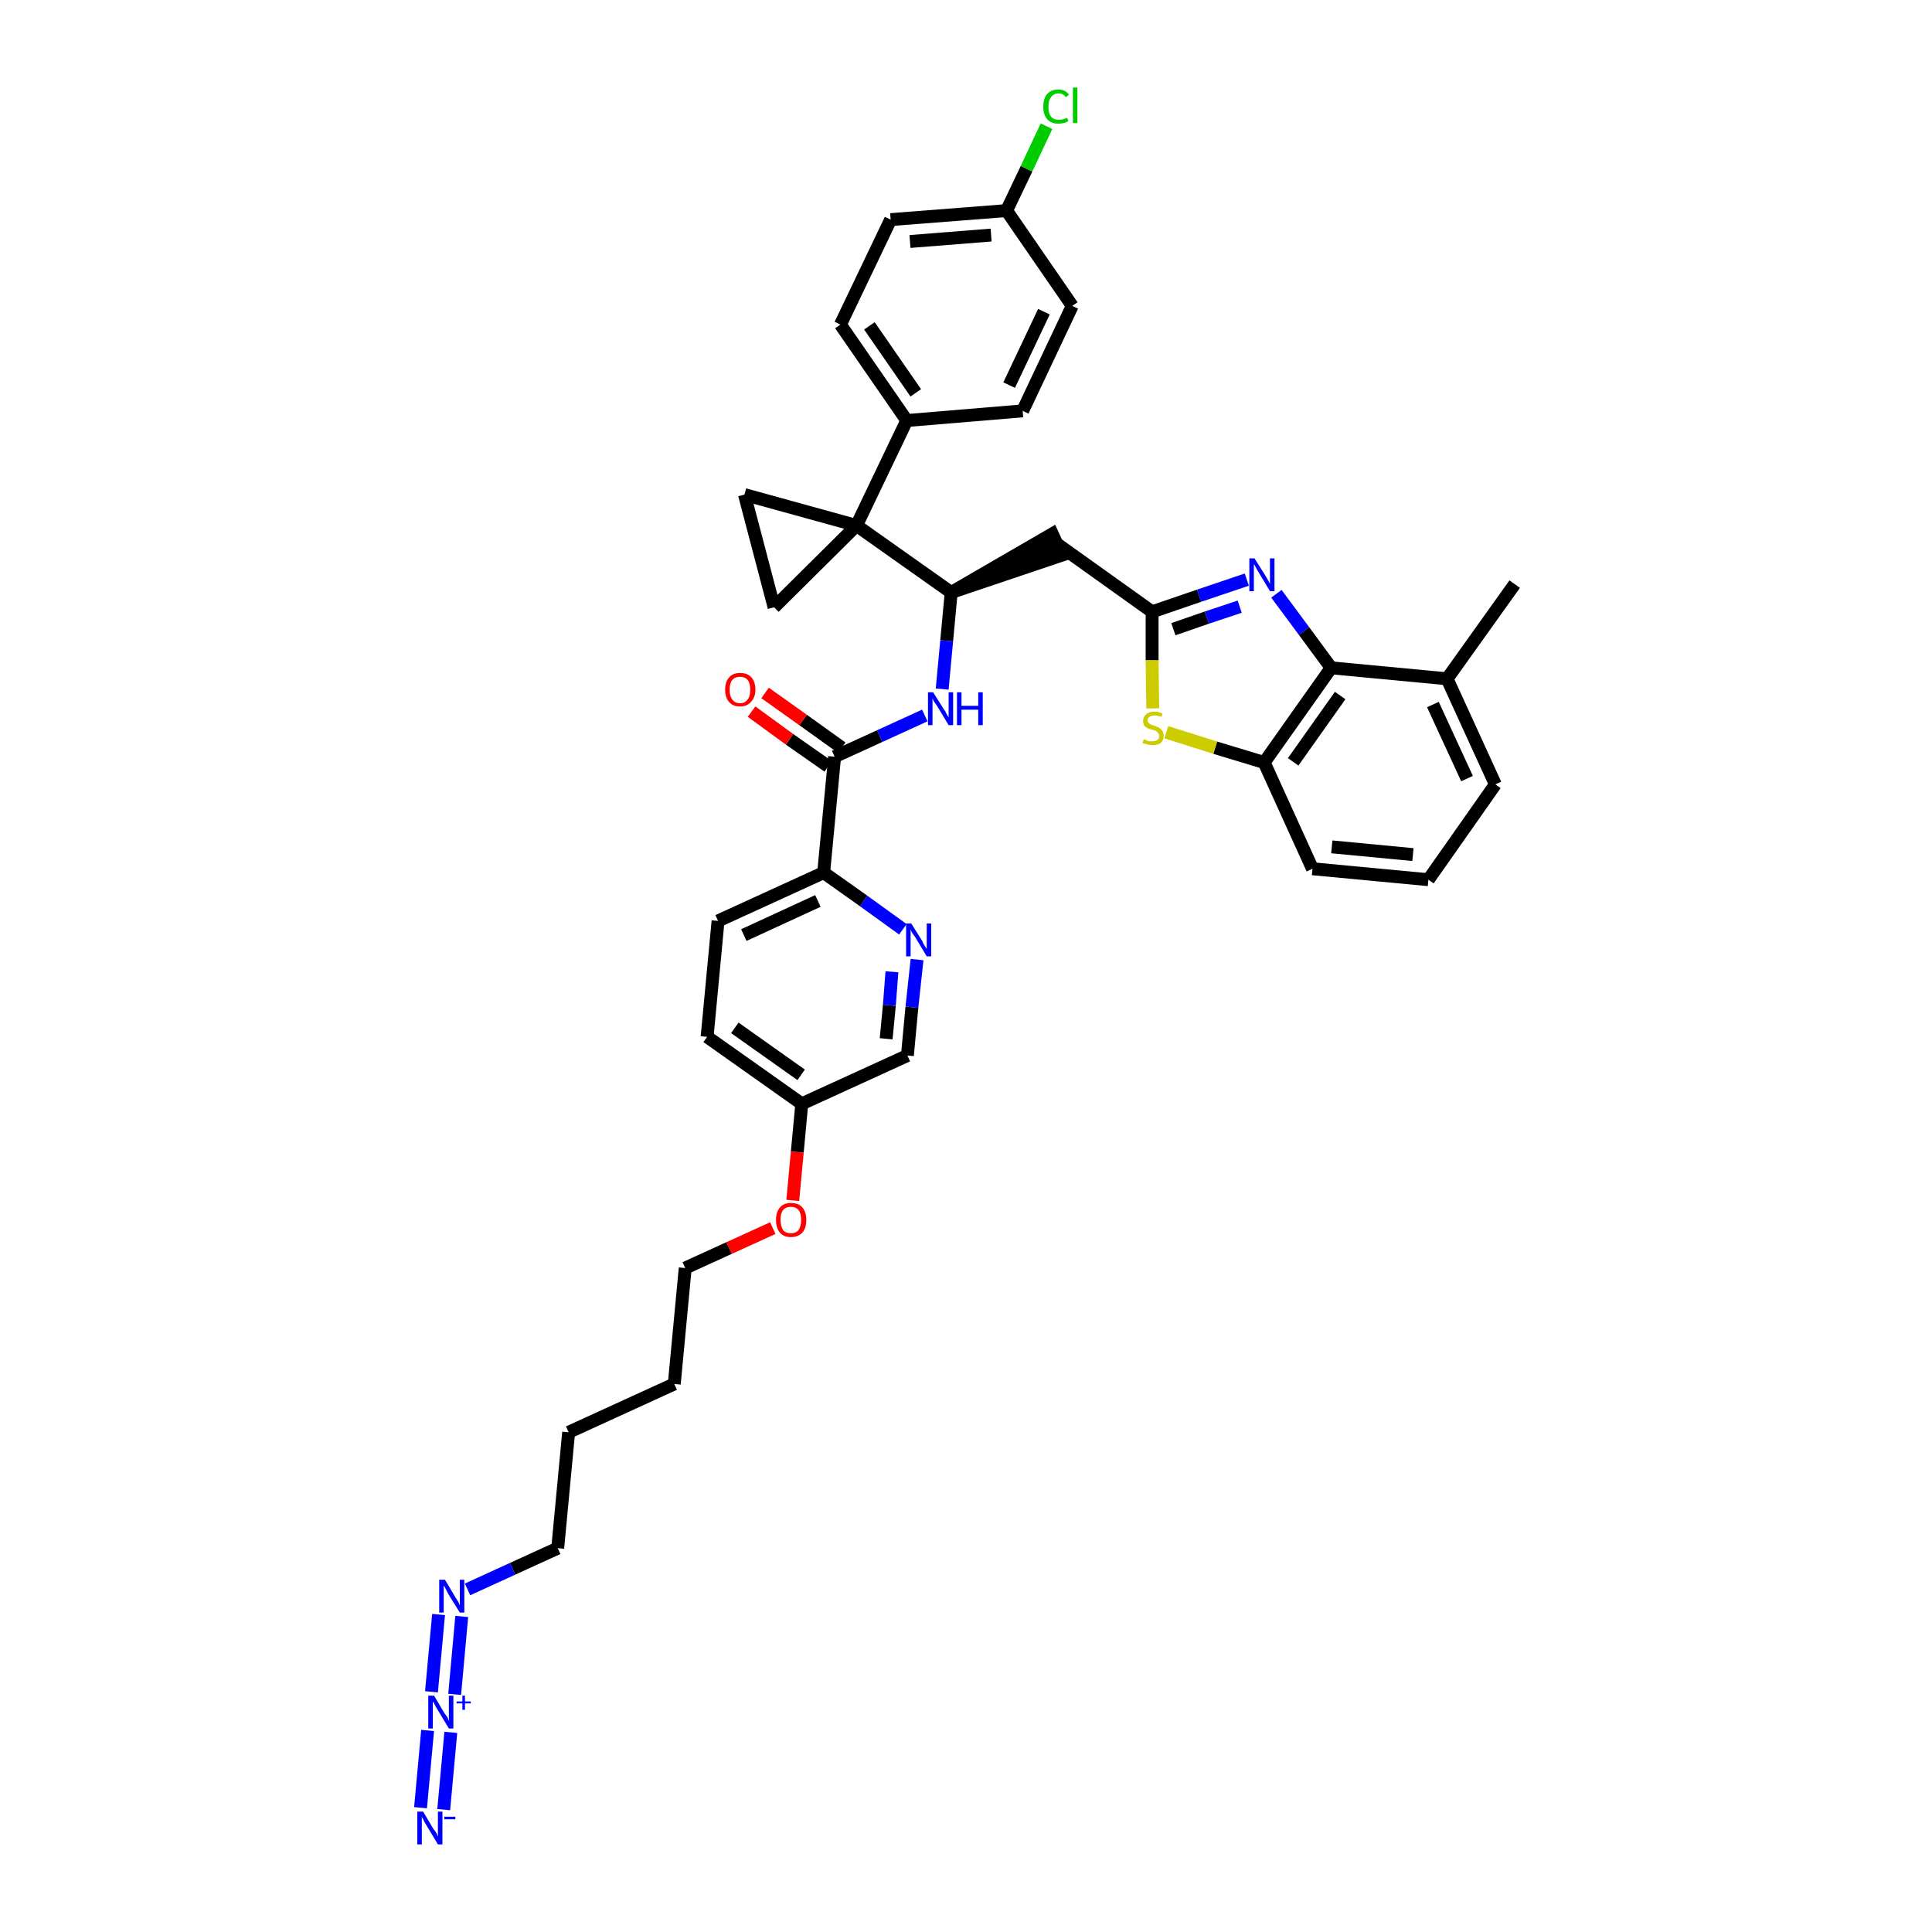 <?xml version='1.0' encoding='iso-8859-1'?>
<svg version='1.1' baseProfile='full'
              xmlns='http://www.w3.org/2000/svg'
                      xmlns:rdkit='http://www.rdkit.org/xml'
                      xmlns:xlink='http://www.w3.org/1999/xlink'
                  xml:space='preserve'
width='300px' height='300px' viewBox='0 0 300 300'>
<!-- END OF HEADER -->
<path class='bond-0 atom-0 atom-1' d='M 235.2,90.7 L 224.7,105.4' style='fill:none;fill-rule:evenodd;stroke:#000000;stroke-width:2.0px;stroke-linecap:butt;stroke-linejoin:miter;stroke-opacity:1' />
<path class='bond-1 atom-1 atom-2' d='M 224.7,105.4 L 232.2,121.8' style='fill:none;fill-rule:evenodd;stroke:#000000;stroke-width:2.0px;stroke-linecap:butt;stroke-linejoin:miter;stroke-opacity:1' />
<path class='bond-1 atom-1 atom-2' d='M 222.5,109.4 L 227.8,120.9' style='fill:none;fill-rule:evenodd;stroke:#000000;stroke-width:2.0px;stroke-linecap:butt;stroke-linejoin:miter;stroke-opacity:1' />
<path class='bond-38 atom-38 atom-1' d='M 206.7,103.7 L 224.7,105.4' style='fill:none;fill-rule:evenodd;stroke:#000000;stroke-width:2.0px;stroke-linecap:butt;stroke-linejoin:miter;stroke-opacity:1' />
<path class='bond-2 atom-2 atom-3' d='M 232.2,121.8 L 221.8,136.6' style='fill:none;fill-rule:evenodd;stroke:#000000;stroke-width:2.0px;stroke-linecap:butt;stroke-linejoin:miter;stroke-opacity:1' />
<path class='bond-3 atom-3 atom-4' d='M 221.8,136.6 L 203.8,134.9' style='fill:none;fill-rule:evenodd;stroke:#000000;stroke-width:2.0px;stroke-linecap:butt;stroke-linejoin:miter;stroke-opacity:1' />
<path class='bond-3 atom-3 atom-4' d='M 219.4,132.7 L 206.8,131.5' style='fill:none;fill-rule:evenodd;stroke:#000000;stroke-width:2.0px;stroke-linecap:butt;stroke-linejoin:miter;stroke-opacity:1' />
<path class='bond-4 atom-4 atom-5' d='M 203.8,134.9 L 196.3,118.4' style='fill:none;fill-rule:evenodd;stroke:#000000;stroke-width:2.0px;stroke-linecap:butt;stroke-linejoin:miter;stroke-opacity:1' />
<path class='bond-5 atom-5 atom-6' d='M 196.3,118.4 L 188.7,116.1' style='fill:none;fill-rule:evenodd;stroke:#000000;stroke-width:2.0px;stroke-linecap:butt;stroke-linejoin:miter;stroke-opacity:1' />
<path class='bond-5 atom-5 atom-6' d='M 188.7,116.1 L 181.1,113.7' style='fill:none;fill-rule:evenodd;stroke:#CCCC00;stroke-width:2.0px;stroke-linecap:butt;stroke-linejoin:miter;stroke-opacity:1' />
<path class='bond-39 atom-38 atom-5' d='M 206.7,103.7 L 196.3,118.4' style='fill:none;fill-rule:evenodd;stroke:#000000;stroke-width:2.0px;stroke-linecap:butt;stroke-linejoin:miter;stroke-opacity:1' />
<path class='bond-39 atom-38 atom-5' d='M 208.1,108.0 L 200.8,118.3' style='fill:none;fill-rule:evenodd;stroke:#000000;stroke-width:2.0px;stroke-linecap:butt;stroke-linejoin:miter;stroke-opacity:1' />
<path class='bond-6 atom-6 atom-7' d='M 179.0,110.0 L 178.9,102.5' style='fill:none;fill-rule:evenodd;stroke:#CCCC00;stroke-width:2.0px;stroke-linecap:butt;stroke-linejoin:miter;stroke-opacity:1' />
<path class='bond-6 atom-6 atom-7' d='M 178.9,102.5 L 178.9,95.0' style='fill:none;fill-rule:evenodd;stroke:#000000;stroke-width:2.0px;stroke-linecap:butt;stroke-linejoin:miter;stroke-opacity:1' />
<path class='bond-7 atom-7 atom-8' d='M 178.9,95.0 L 164.2,84.5' style='fill:none;fill-rule:evenodd;stroke:#000000;stroke-width:2.0px;stroke-linecap:butt;stroke-linejoin:miter;stroke-opacity:1' />
<path class='bond-36 atom-7 atom-37' d='M 178.9,95.0 L 186.2,92.5' style='fill:none;fill-rule:evenodd;stroke:#000000;stroke-width:2.0px;stroke-linecap:butt;stroke-linejoin:miter;stroke-opacity:1' />
<path class='bond-36 atom-7 atom-37' d='M 186.2,92.5 L 193.6,90.0' style='fill:none;fill-rule:evenodd;stroke:#0000FF;stroke-width:2.0px;stroke-linecap:butt;stroke-linejoin:miter;stroke-opacity:1' />
<path class='bond-36 atom-7 atom-37' d='M 182.2,97.7 L 187.4,95.9' style='fill:none;fill-rule:evenodd;stroke:#000000;stroke-width:2.0px;stroke-linecap:butt;stroke-linejoin:miter;stroke-opacity:1' />
<path class='bond-36 atom-7 atom-37' d='M 187.4,95.9 L 192.5,94.2' style='fill:none;fill-rule:evenodd;stroke:#0000FF;stroke-width:2.0px;stroke-linecap:butt;stroke-linejoin:miter;stroke-opacity:1' />
<path class='bond-8 atom-9 atom-8' d='M 147.7,92.0 L 164.9,86.2 L 163.4,82.9 Z' style='fill:#000000;fill-rule:evenodd;fill-opacity:1;stroke:#000000;stroke-width:2.0px;stroke-linecap:butt;stroke-linejoin:miter;stroke-opacity:1;' />
<path class='bond-9 atom-9 atom-10' d='M 147.7,92.0 L 147.0,99.5' style='fill:none;fill-rule:evenodd;stroke:#000000;stroke-width:2.0px;stroke-linecap:butt;stroke-linejoin:miter;stroke-opacity:1' />
<path class='bond-9 atom-9 atom-10' d='M 147.0,99.5 L 146.3,107.0' style='fill:none;fill-rule:evenodd;stroke:#0000FF;stroke-width:2.0px;stroke-linecap:butt;stroke-linejoin:miter;stroke-opacity:1' />
<path class='bond-26 atom-9 atom-27' d='M 147.7,92.0 L 133.0,81.6' style='fill:none;fill-rule:evenodd;stroke:#000000;stroke-width:2.0px;stroke-linecap:butt;stroke-linejoin:miter;stroke-opacity:1' />
<path class='bond-10 atom-10 atom-11' d='M 143.6,111.1 L 136.6,114.3' style='fill:none;fill-rule:evenodd;stroke:#0000FF;stroke-width:2.0px;stroke-linecap:butt;stroke-linejoin:miter;stroke-opacity:1' />
<path class='bond-10 atom-10 atom-11' d='M 136.6,114.3 L 129.6,117.5' style='fill:none;fill-rule:evenodd;stroke:#000000;stroke-width:2.0px;stroke-linecap:butt;stroke-linejoin:miter;stroke-opacity:1' />
<path class='bond-11 atom-11 atom-12' d='M 130.7,116.1 L 124.7,111.8' style='fill:none;fill-rule:evenodd;stroke:#000000;stroke-width:2.0px;stroke-linecap:butt;stroke-linejoin:miter;stroke-opacity:1' />
<path class='bond-11 atom-11 atom-12' d='M 124.7,111.8 L 118.8,107.6' style='fill:none;fill-rule:evenodd;stroke:#FF0000;stroke-width:2.0px;stroke-linecap:butt;stroke-linejoin:miter;stroke-opacity:1' />
<path class='bond-11 atom-11 atom-12' d='M 128.6,119.0 L 122.6,114.8' style='fill:none;fill-rule:evenodd;stroke:#000000;stroke-width:2.0px;stroke-linecap:butt;stroke-linejoin:miter;stroke-opacity:1' />
<path class='bond-11 atom-11 atom-12' d='M 122.6,114.8 L 116.7,110.5' style='fill:none;fill-rule:evenodd;stroke:#FF0000;stroke-width:2.0px;stroke-linecap:butt;stroke-linejoin:miter;stroke-opacity:1' />
<path class='bond-12 atom-11 atom-13' d='M 129.6,117.5 L 127.9,135.5' style='fill:none;fill-rule:evenodd;stroke:#000000;stroke-width:2.0px;stroke-linecap:butt;stroke-linejoin:miter;stroke-opacity:1' />
<path class='bond-13 atom-13 atom-14' d='M 127.9,135.5 L 111.5,143.0' style='fill:none;fill-rule:evenodd;stroke:#000000;stroke-width:2.0px;stroke-linecap:butt;stroke-linejoin:miter;stroke-opacity:1' />
<path class='bond-13 atom-13 atom-14' d='M 127.0,139.9 L 115.5,145.2' style='fill:none;fill-rule:evenodd;stroke:#000000;stroke-width:2.0px;stroke-linecap:butt;stroke-linejoin:miter;stroke-opacity:1' />
<path class='bond-40 atom-26 atom-13' d='M 140.2,144.3 L 134.1,139.9' style='fill:none;fill-rule:evenodd;stroke:#0000FF;stroke-width:2.0px;stroke-linecap:butt;stroke-linejoin:miter;stroke-opacity:1' />
<path class='bond-40 atom-26 atom-13' d='M 134.1,139.9 L 127.9,135.5' style='fill:none;fill-rule:evenodd;stroke:#000000;stroke-width:2.0px;stroke-linecap:butt;stroke-linejoin:miter;stroke-opacity:1' />
<path class='bond-14 atom-14 atom-15' d='M 111.5,143.0 L 109.8,161.0' style='fill:none;fill-rule:evenodd;stroke:#000000;stroke-width:2.0px;stroke-linecap:butt;stroke-linejoin:miter;stroke-opacity:1' />
<path class='bond-15 atom-15 atom-16' d='M 109.8,161.0 L 124.5,171.4' style='fill:none;fill-rule:evenodd;stroke:#000000;stroke-width:2.0px;stroke-linecap:butt;stroke-linejoin:miter;stroke-opacity:1' />
<path class='bond-15 atom-15 atom-16' d='M 114.1,159.6 L 124.4,166.9' style='fill:none;fill-rule:evenodd;stroke:#000000;stroke-width:2.0px;stroke-linecap:butt;stroke-linejoin:miter;stroke-opacity:1' />
<path class='bond-16 atom-16 atom-17' d='M 124.5,171.4 L 123.8,178.9' style='fill:none;fill-rule:evenodd;stroke:#000000;stroke-width:2.0px;stroke-linecap:butt;stroke-linejoin:miter;stroke-opacity:1' />
<path class='bond-16 atom-16 atom-17' d='M 123.8,178.9 L 123.1,186.4' style='fill:none;fill-rule:evenodd;stroke:#FF0000;stroke-width:2.0px;stroke-linecap:butt;stroke-linejoin:miter;stroke-opacity:1' />
<path class='bond-24 atom-16 atom-25' d='M 124.5,171.4 L 140.9,163.9' style='fill:none;fill-rule:evenodd;stroke:#000000;stroke-width:2.0px;stroke-linecap:butt;stroke-linejoin:miter;stroke-opacity:1' />
<path class='bond-17 atom-17 atom-18' d='M 120.0,190.7 L 113.2,193.8' style='fill:none;fill-rule:evenodd;stroke:#FF0000;stroke-width:2.0px;stroke-linecap:butt;stroke-linejoin:miter;stroke-opacity:1' />
<path class='bond-17 atom-17 atom-18' d='M 113.2,193.8 L 106.4,196.9' style='fill:none;fill-rule:evenodd;stroke:#000000;stroke-width:2.0px;stroke-linecap:butt;stroke-linejoin:miter;stroke-opacity:1' />
<path class='bond-18 atom-18 atom-19' d='M 106.4,196.9 L 104.7,214.9' style='fill:none;fill-rule:evenodd;stroke:#000000;stroke-width:2.0px;stroke-linecap:butt;stroke-linejoin:miter;stroke-opacity:1' />
<path class='bond-19 atom-19 atom-20' d='M 104.7,214.9 L 88.3,222.4' style='fill:none;fill-rule:evenodd;stroke:#000000;stroke-width:2.0px;stroke-linecap:butt;stroke-linejoin:miter;stroke-opacity:1' />
<path class='bond-20 atom-20 atom-21' d='M 88.3,222.4 L 86.6,240.4' style='fill:none;fill-rule:evenodd;stroke:#000000;stroke-width:2.0px;stroke-linecap:butt;stroke-linejoin:miter;stroke-opacity:1' />
<path class='bond-21 atom-21 atom-22' d='M 86.6,240.4 L 79.6,243.6' style='fill:none;fill-rule:evenodd;stroke:#000000;stroke-width:2.0px;stroke-linecap:butt;stroke-linejoin:miter;stroke-opacity:1' />
<path class='bond-21 atom-21 atom-22' d='M 79.6,243.6 L 72.6,246.8' style='fill:none;fill-rule:evenodd;stroke:#0000FF;stroke-width:2.0px;stroke-linecap:butt;stroke-linejoin:miter;stroke-opacity:1' />
<path class='bond-22 atom-22 atom-23' d='M 68.1,250.7 L 67.0,262.7' style='fill:none;fill-rule:evenodd;stroke:#0000FF;stroke-width:2.0px;stroke-linecap:butt;stroke-linejoin:miter;stroke-opacity:1' />
<path class='bond-22 atom-22 atom-23' d='M 71.7,251.0 L 70.6,263.1' style='fill:none;fill-rule:evenodd;stroke:#0000FF;stroke-width:2.0px;stroke-linecap:butt;stroke-linejoin:miter;stroke-opacity:1' />
<path class='bond-23 atom-23 atom-24' d='M 66.4,268.7 L 65.3,280.7' style='fill:none;fill-rule:evenodd;stroke:#0000FF;stroke-width:2.0px;stroke-linecap:butt;stroke-linejoin:miter;stroke-opacity:1' />
<path class='bond-23 atom-23 atom-24' d='M 70.0,269.0 L 68.9,281.0' style='fill:none;fill-rule:evenodd;stroke:#0000FF;stroke-width:2.0px;stroke-linecap:butt;stroke-linejoin:miter;stroke-opacity:1' />
<path class='bond-25 atom-25 atom-26' d='M 140.9,163.9 L 141.6,156.4' style='fill:none;fill-rule:evenodd;stroke:#000000;stroke-width:2.0px;stroke-linecap:butt;stroke-linejoin:miter;stroke-opacity:1' />
<path class='bond-25 atom-25 atom-26' d='M 141.6,156.4 L 142.4,149.0' style='fill:none;fill-rule:evenodd;stroke:#0000FF;stroke-width:2.0px;stroke-linecap:butt;stroke-linejoin:miter;stroke-opacity:1' />
<path class='bond-25 atom-25 atom-26' d='M 137.6,161.3 L 138.1,156.1' style='fill:none;fill-rule:evenodd;stroke:#000000;stroke-width:2.0px;stroke-linecap:butt;stroke-linejoin:miter;stroke-opacity:1' />
<path class='bond-25 atom-25 atom-26' d='M 138.1,156.1 L 138.5,150.9' style='fill:none;fill-rule:evenodd;stroke:#0000FF;stroke-width:2.0px;stroke-linecap:butt;stroke-linejoin:miter;stroke-opacity:1' />
<path class='bond-27 atom-27 atom-28' d='M 133.0,81.6 L 140.8,65.3' style='fill:none;fill-rule:evenodd;stroke:#000000;stroke-width:2.0px;stroke-linecap:butt;stroke-linejoin:miter;stroke-opacity:1' />
<path class='bond-34 atom-27 atom-35' d='M 133.0,81.6 L 115.6,76.8' style='fill:none;fill-rule:evenodd;stroke:#000000;stroke-width:2.0px;stroke-linecap:butt;stroke-linejoin:miter;stroke-opacity:1' />
<path class='bond-41 atom-36 atom-27' d='M 120.2,94.3 L 133.0,81.6' style='fill:none;fill-rule:evenodd;stroke:#000000;stroke-width:2.0px;stroke-linecap:butt;stroke-linejoin:miter;stroke-opacity:1' />
<path class='bond-28 atom-28 atom-29' d='M 140.8,65.3 L 130.5,50.4' style='fill:none;fill-rule:evenodd;stroke:#000000;stroke-width:2.0px;stroke-linecap:butt;stroke-linejoin:miter;stroke-opacity:1' />
<path class='bond-28 atom-28 atom-29' d='M 142.2,61.0 L 135.0,50.6' style='fill:none;fill-rule:evenodd;stroke:#000000;stroke-width:2.0px;stroke-linecap:butt;stroke-linejoin:miter;stroke-opacity:1' />
<path class='bond-42 atom-34 atom-28' d='M 158.8,63.8 L 140.8,65.3' style='fill:none;fill-rule:evenodd;stroke:#000000;stroke-width:2.0px;stroke-linecap:butt;stroke-linejoin:miter;stroke-opacity:1' />
<path class='bond-29 atom-29 atom-30' d='M 130.5,50.4 L 138.3,34.1' style='fill:none;fill-rule:evenodd;stroke:#000000;stroke-width:2.0px;stroke-linecap:butt;stroke-linejoin:miter;stroke-opacity:1' />
<path class='bond-30 atom-30 atom-31' d='M 138.3,34.1 L 156.3,32.7' style='fill:none;fill-rule:evenodd;stroke:#000000;stroke-width:2.0px;stroke-linecap:butt;stroke-linejoin:miter;stroke-opacity:1' />
<path class='bond-30 atom-30 atom-31' d='M 141.3,37.5 L 153.9,36.5' style='fill:none;fill-rule:evenodd;stroke:#000000;stroke-width:2.0px;stroke-linecap:butt;stroke-linejoin:miter;stroke-opacity:1' />
<path class='bond-31 atom-31 atom-32' d='M 156.3,32.7 L 159.4,26.2' style='fill:none;fill-rule:evenodd;stroke:#000000;stroke-width:2.0px;stroke-linecap:butt;stroke-linejoin:miter;stroke-opacity:1' />
<path class='bond-31 atom-31 atom-32' d='M 159.4,26.2 L 162.5,19.6' style='fill:none;fill-rule:evenodd;stroke:#00CC00;stroke-width:2.0px;stroke-linecap:butt;stroke-linejoin:miter;stroke-opacity:1' />
<path class='bond-32 atom-31 atom-33' d='M 156.3,32.7 L 166.5,47.5' style='fill:none;fill-rule:evenodd;stroke:#000000;stroke-width:2.0px;stroke-linecap:butt;stroke-linejoin:miter;stroke-opacity:1' />
<path class='bond-33 atom-33 atom-34' d='M 166.5,47.5 L 158.8,63.8' style='fill:none;fill-rule:evenodd;stroke:#000000;stroke-width:2.0px;stroke-linecap:butt;stroke-linejoin:miter;stroke-opacity:1' />
<path class='bond-33 atom-33 atom-34' d='M 162.1,48.4 L 156.7,59.8' style='fill:none;fill-rule:evenodd;stroke:#000000;stroke-width:2.0px;stroke-linecap:butt;stroke-linejoin:miter;stroke-opacity:1' />
<path class='bond-35 atom-35 atom-36' d='M 115.6,76.8 L 120.2,94.3' style='fill:none;fill-rule:evenodd;stroke:#000000;stroke-width:2.0px;stroke-linecap:butt;stroke-linejoin:miter;stroke-opacity:1' />
<path class='bond-37 atom-37 atom-38' d='M 198.2,92.2 L 202.5,98.0' style='fill:none;fill-rule:evenodd;stroke:#0000FF;stroke-width:2.0px;stroke-linecap:butt;stroke-linejoin:miter;stroke-opacity:1' />
<path class='bond-37 atom-37 atom-38' d='M 202.5,98.0 L 206.7,103.7' style='fill:none;fill-rule:evenodd;stroke:#000000;stroke-width:2.0px;stroke-linecap:butt;stroke-linejoin:miter;stroke-opacity:1' />
<path  class='atom-6' d='M 177.6 114.8
Q 177.7 114.8, 177.9 114.9
Q 178.1 115.0, 178.4 115.1
Q 178.7 115.1, 178.9 115.1
Q 179.4 115.1, 179.7 114.9
Q 180.0 114.7, 180.0 114.3
Q 180.0 114.0, 179.8 113.8
Q 179.7 113.6, 179.5 113.5
Q 179.3 113.4, 178.9 113.3
Q 178.4 113.2, 178.2 113.1
Q 177.9 112.9, 177.7 112.7
Q 177.5 112.4, 177.5 111.9
Q 177.5 111.3, 178.0 110.9
Q 178.4 110.5, 179.3 110.5
Q 179.9 110.5, 180.5 110.8
L 180.4 111.3
Q 179.7 111.1, 179.3 111.1
Q 178.8 111.1, 178.5 111.3
Q 178.2 111.5, 178.2 111.8
Q 178.2 112.1, 178.4 112.3
Q 178.5 112.4, 178.7 112.5
Q 178.9 112.6, 179.3 112.7
Q 179.7 112.9, 180.0 113.0
Q 180.3 113.2, 180.5 113.5
Q 180.7 113.8, 180.7 114.3
Q 180.7 115.0, 180.2 115.4
Q 179.7 115.7, 179.0 115.7
Q 178.5 115.7, 178.2 115.6
Q 177.8 115.5, 177.4 115.4
L 177.6 114.8
' fill='#CCCC00'/>
<path  class='atom-10' d='M 144.9 107.5
L 146.6 110.2
Q 146.8 110.4, 147.0 110.9
Q 147.3 111.4, 147.3 111.4
L 147.3 107.5
L 148.0 107.5
L 148.0 112.6
L 147.3 112.6
L 145.5 109.6
Q 145.3 109.3, 145.0 108.9
Q 144.8 108.5, 144.8 108.3
L 144.8 112.6
L 144.1 112.6
L 144.1 107.5
L 144.9 107.5
' fill='#0000FF'/>
<path  class='atom-10' d='M 148.6 107.5
L 149.3 107.5
L 149.3 109.6
L 151.9 109.6
L 151.9 107.5
L 152.6 107.5
L 152.6 112.6
L 151.9 112.6
L 151.9 110.2
L 149.3 110.2
L 149.3 112.6
L 148.6 112.6
L 148.6 107.5
' fill='#0000FF'/>
<path  class='atom-12' d='M 112.6 107.1
Q 112.6 105.9, 113.2 105.2
Q 113.8 104.5, 114.9 104.5
Q 116.1 104.5, 116.7 105.2
Q 117.3 105.9, 117.3 107.1
Q 117.3 108.3, 116.6 109.0
Q 116.0 109.7, 114.9 109.7
Q 113.8 109.7, 113.2 109.0
Q 112.6 108.3, 112.6 107.1
M 114.9 109.2
Q 115.7 109.2, 116.1 108.6
Q 116.5 108.1, 116.5 107.1
Q 116.5 106.1, 116.1 105.6
Q 115.7 105.1, 114.9 105.1
Q 114.1 105.1, 113.7 105.6
Q 113.3 106.1, 113.3 107.1
Q 113.3 108.1, 113.7 108.6
Q 114.1 109.2, 114.9 109.2
' fill='#FF0000'/>
<path  class='atom-17' d='M 120.5 189.4
Q 120.5 188.2, 121.1 187.5
Q 121.7 186.8, 122.8 186.8
Q 124.0 186.8, 124.6 187.5
Q 125.2 188.2, 125.2 189.4
Q 125.2 190.7, 124.6 191.4
Q 123.9 192.1, 122.8 192.1
Q 121.7 192.1, 121.1 191.4
Q 120.5 190.7, 120.5 189.4
M 122.8 191.5
Q 123.6 191.5, 124.0 191.0
Q 124.4 190.4, 124.4 189.4
Q 124.4 188.4, 124.0 187.9
Q 123.6 187.4, 122.8 187.4
Q 122.0 187.4, 121.6 187.9
Q 121.2 188.4, 121.2 189.4
Q 121.2 190.4, 121.6 191.0
Q 122.0 191.5, 122.8 191.5
' fill='#FF0000'/>
<path  class='atom-22' d='M 69.1 245.3
L 70.7 248.0
Q 70.9 248.3, 71.2 248.8
Q 71.4 249.3, 71.4 249.3
L 71.4 245.3
L 72.1 245.3
L 72.1 250.4
L 71.4 250.4
L 69.6 247.5
Q 69.4 247.1, 69.2 246.7
Q 69.0 246.3, 68.9 246.2
L 68.9 250.4
L 68.2 250.4
L 68.2 245.3
L 69.1 245.3
' fill='#0000FF'/>
<path  class='atom-23' d='M 67.4 263.3
L 69.0 266.0
Q 69.2 266.3, 69.5 266.7
Q 69.7 267.2, 69.7 267.3
L 69.7 263.3
L 70.4 263.3
L 70.4 268.4
L 69.7 268.4
L 67.9 265.4
Q 67.7 265.1, 67.5 264.7
Q 67.3 264.3, 67.2 264.2
L 67.2 268.4
L 66.5 268.4
L 66.5 263.3
L 67.4 263.3
' fill='#0000FF'/>
<path  class='atom-23' d='M 70.9 264.2
L 71.8 264.2
L 71.8 263.3
L 72.2 263.3
L 72.2 264.2
L 73.1 264.2
L 73.1 264.5
L 72.2 264.5
L 72.2 265.5
L 71.8 265.5
L 71.8 264.5
L 70.9 264.5
L 70.9 264.2
' fill='#0000FF'/>
<path  class='atom-24' d='M 65.7 281.3
L 67.3 284.0
Q 67.5 284.2, 67.8 284.7
Q 68.0 285.2, 68.0 285.2
L 68.0 281.3
L 68.7 281.3
L 68.7 286.4
L 68.0 286.4
L 66.2 283.4
Q 66.0 283.1, 65.8 282.7
Q 65.6 282.3, 65.5 282.1
L 65.5 286.4
L 64.8 286.4
L 64.8 281.3
L 65.7 281.3
' fill='#0000FF'/>
<path  class='atom-24' d='M 69.0 282.1
L 70.7 282.1
L 70.7 282.5
L 69.0 282.5
L 69.0 282.1
' fill='#0000FF'/>
<path  class='atom-26' d='M 141.5 143.4
L 143.2 146.1
Q 143.3 146.4, 143.6 146.9
Q 143.9 147.3, 143.9 147.4
L 143.9 143.4
L 144.6 143.4
L 144.6 148.5
L 143.9 148.5
L 142.1 145.5
Q 141.9 145.2, 141.6 144.8
Q 141.4 144.4, 141.4 144.3
L 141.4 148.5
L 140.7 148.5
L 140.7 143.4
L 141.5 143.4
' fill='#0000FF'/>
<path  class='atom-32' d='M 162.0 16.6
Q 162.0 15.3, 162.6 14.6
Q 163.2 13.9, 164.4 13.9
Q 165.4 13.9, 166.0 14.7
L 165.5 15.1
Q 165.1 14.5, 164.4 14.5
Q 163.6 14.5, 163.2 15.1
Q 162.8 15.6, 162.8 16.6
Q 162.8 17.6, 163.2 18.1
Q 163.6 18.6, 164.4 18.6
Q 165.0 18.6, 165.7 18.3
L 165.9 18.8
Q 165.6 19.0, 165.2 19.1
Q 164.8 19.2, 164.3 19.2
Q 163.2 19.2, 162.6 18.5
Q 162.0 17.8, 162.0 16.6
' fill='#00CC00'/>
<path  class='atom-32' d='M 166.6 13.6
L 167.3 13.6
L 167.3 19.1
L 166.6 19.1
L 166.6 13.6
' fill='#00CC00'/>
<path  class='atom-37' d='M 194.8 86.7
L 196.5 89.4
Q 196.7 89.7, 196.9 90.1
Q 197.2 90.6, 197.2 90.7
L 197.2 86.7
L 197.9 86.7
L 197.9 91.8
L 197.2 91.8
L 195.4 88.8
Q 195.2 88.5, 195.0 88.1
Q 194.8 87.7, 194.7 87.6
L 194.7 91.8
L 194.0 91.8
L 194.0 86.7
L 194.8 86.7
' fill='#0000FF'/>
</svg>
